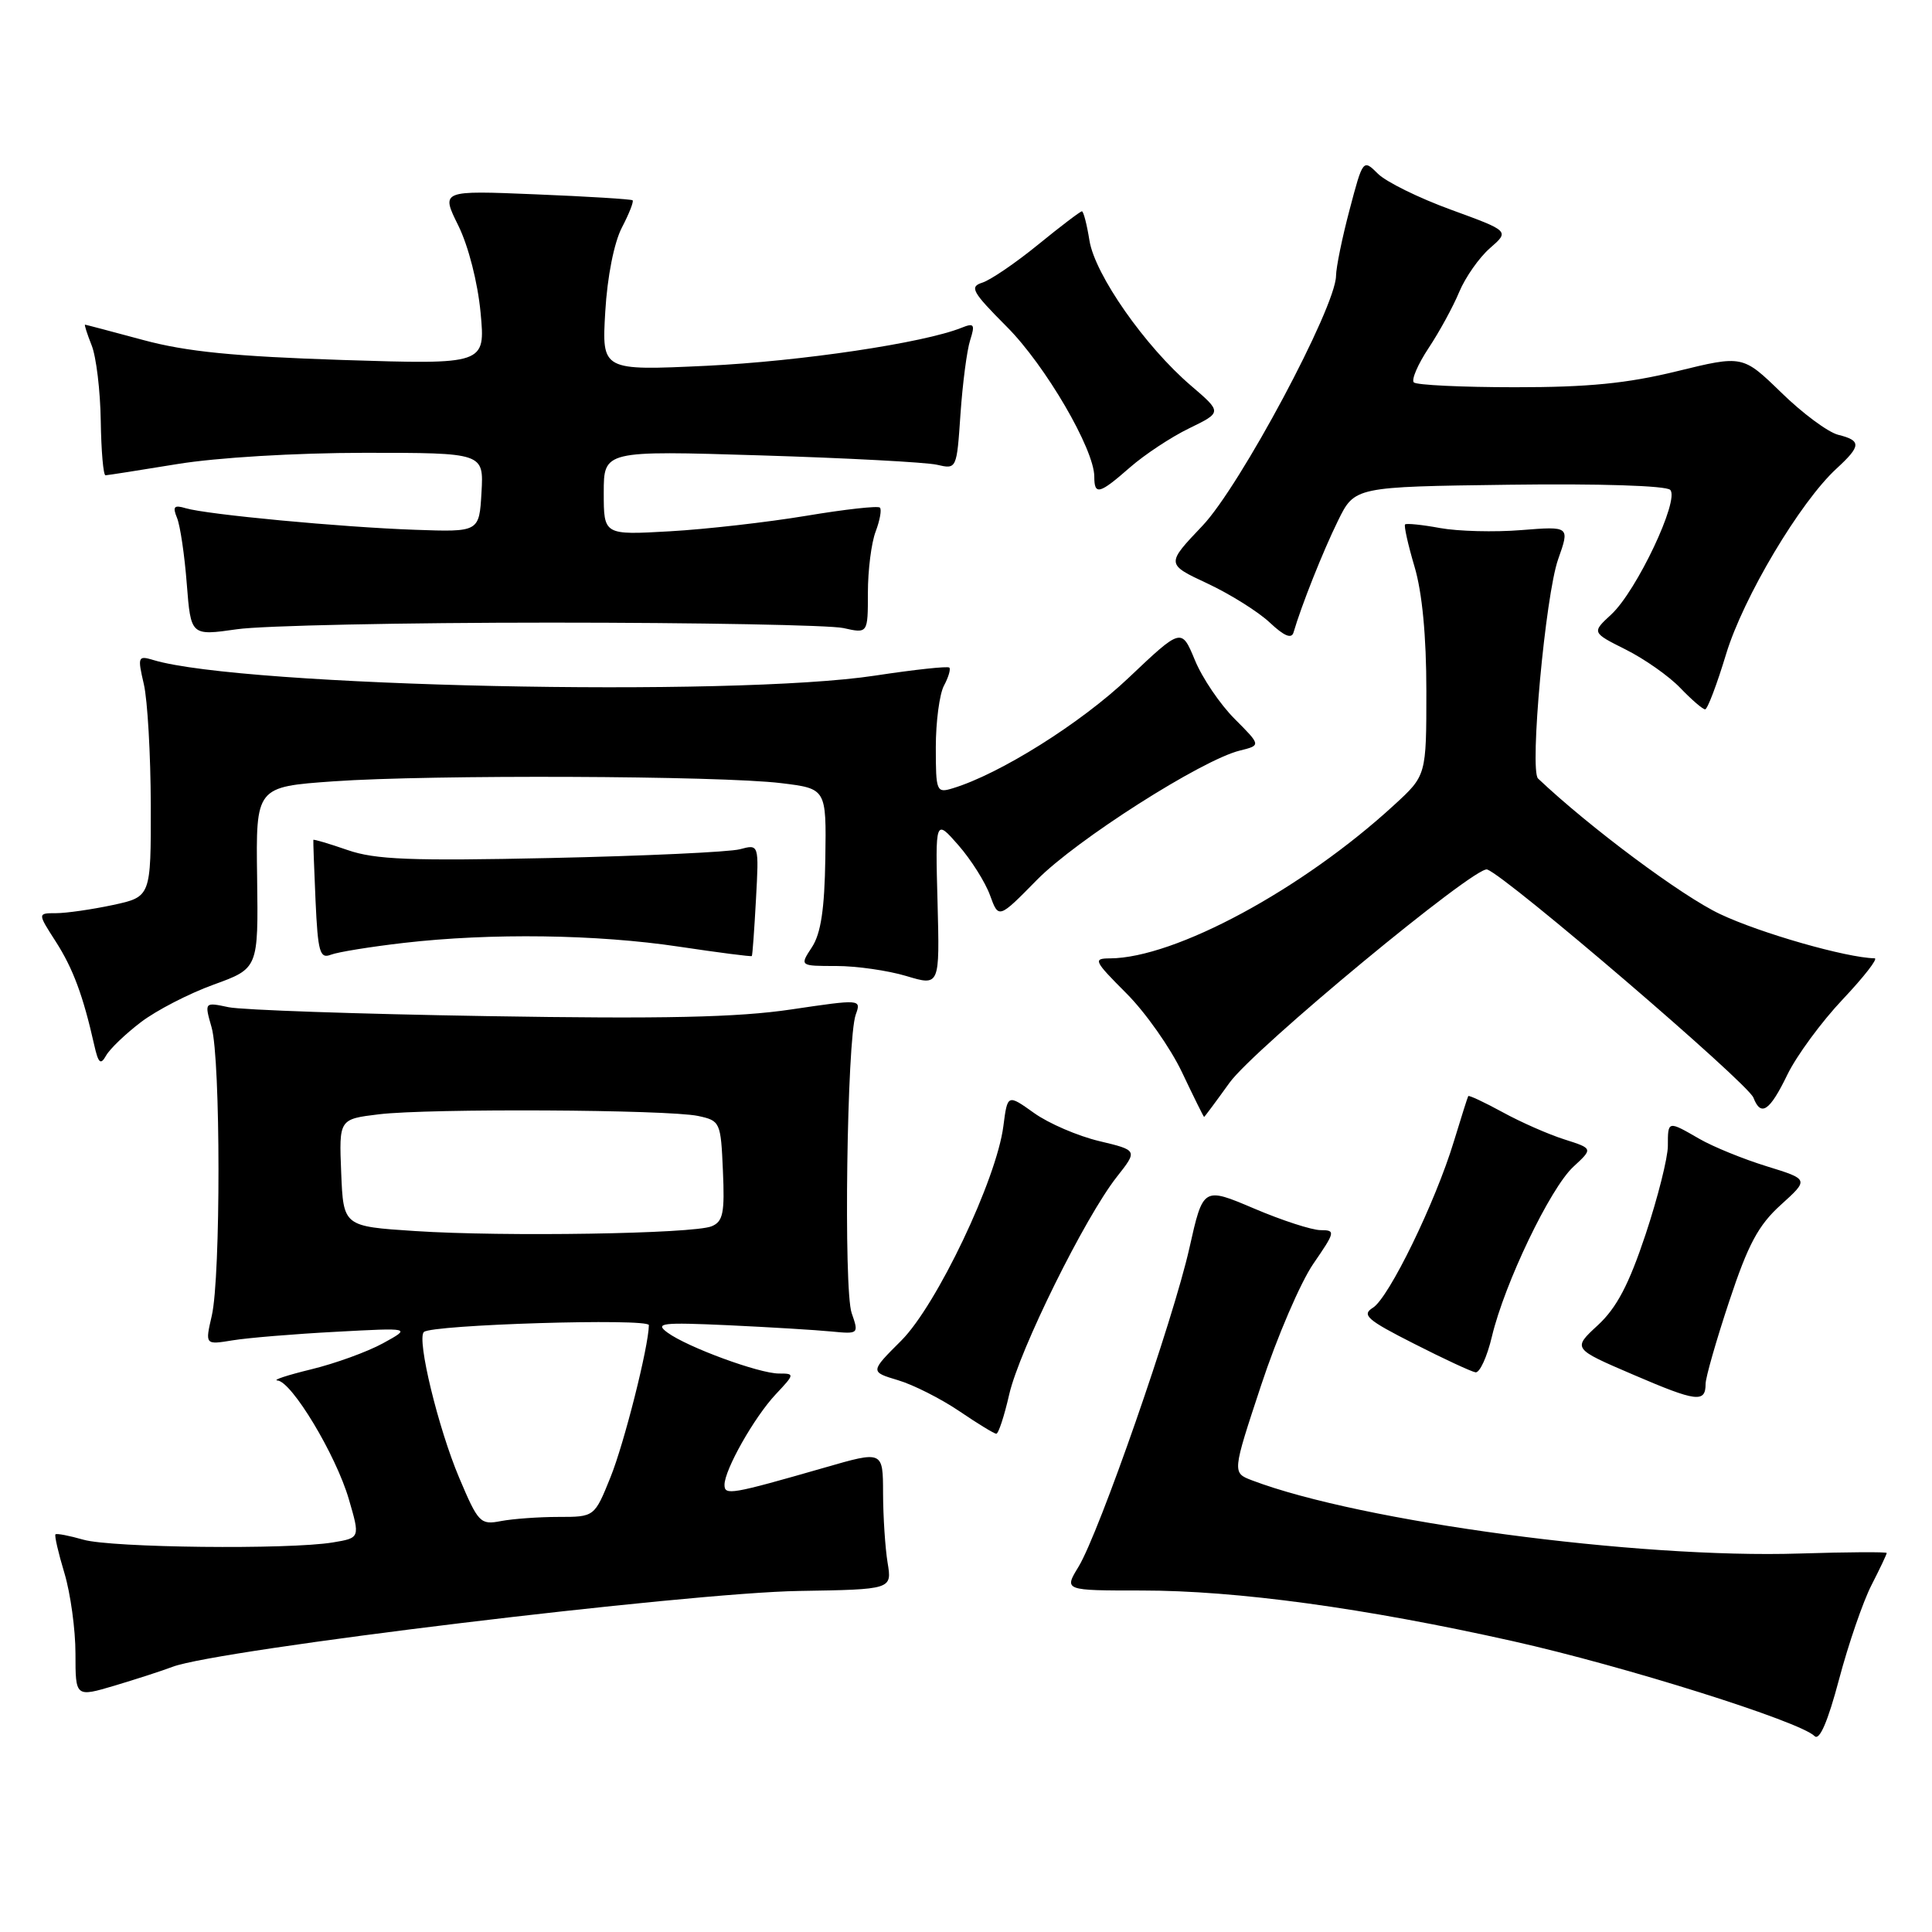 <?xml version="1.0" encoding="UTF-8" standalone="no"?>
<!DOCTYPE svg PUBLIC "-//W3C//DTD SVG 1.1//EN" "http://www.w3.org/Graphics/SVG/1.1/DTD/svg11.dtd" >
<svg xmlns="http://www.w3.org/2000/svg" xmlns:xlink="http://www.w3.org/1999/xlink" version="1.1" viewBox="0 0 256 256">
 <g >
 <path fill="currentColor"
d=" M 247.97 210.06 C 249.09 207.87 250.00 205.95 250.00 205.78 C 250.00 205.62 244.80 205.65 238.45 205.85 C 216.92 206.54 180.33 201.64 165.89 196.15 C 163.27 195.15 163.27 195.15 167.11 183.54 C 169.22 177.15 172.33 169.92 174.02 167.46 C 176.93 163.23 176.99 163.00 174.99 163.00 C 173.84 163.00 169.86 161.71 166.16 160.13 C 159.42 157.27 159.42 157.27 157.60 165.38 C 155.46 174.92 145.65 203.12 142.90 207.62 C 140.99 210.75 140.99 210.75 151.25 210.75 C 163.86 210.75 180.75 213.05 200.50 217.47 C 215.24 220.77 238.49 228.09 240.44 230.04 C 241.09 230.69 242.19 228.15 243.68 222.54 C 244.92 217.86 246.85 212.25 247.97 210.06 Z  M 22.87 220.86 C 28.87 218.58 91.05 211.05 105.85 210.81 C 118.20 210.61 118.20 210.61 117.61 207.06 C 117.29 205.10 117.02 200.96 117.01 197.87 C 117.00 192.23 117.00 192.23 109.25 194.47 C 96.86 198.03 96.00 198.18 96.00 196.75 C 96.00 194.75 99.94 187.79 102.79 184.75 C 105.31 182.07 105.32 182.00 103.22 182.00 C 100.58 182.00 91.08 178.51 88.44 176.57 C 86.73 175.31 87.66 175.20 96.50 175.60 C 102.00 175.86 108.15 176.23 110.16 176.43 C 113.78 176.78 113.81 176.75 112.85 173.99 C 111.76 170.86 112.22 137.71 113.39 134.44 C 114.13 132.39 114.08 132.39 104.82 133.76 C 97.76 134.81 87.98 135.03 64.50 134.64 C 47.45 134.36 32.06 133.83 30.29 133.46 C 27.08 132.78 27.08 132.78 28.04 136.14 C 29.24 140.34 29.26 169.18 28.06 174.35 C 27.17 178.20 27.17 178.20 30.83 177.60 C 32.85 177.27 39.00 176.76 44.50 176.47 C 54.50 175.93 54.50 175.93 50.75 177.99 C 48.69 179.12 44.42 180.67 41.25 181.44 C 38.09 182.21 36.07 182.87 36.76 182.92 C 38.65 183.04 44.51 192.78 46.22 198.64 C 47.72 203.78 47.72 203.78 44.11 204.38 C 38.28 205.35 14.79 205.09 11.06 204.02 C 9.17 203.48 7.51 203.16 7.35 203.31 C 7.20 203.47 7.73 205.78 8.54 208.46 C 9.34 211.13 10.00 215.92 10.00 219.11 C 10.00 224.89 10.00 224.89 15.17 223.36 C 18.01 222.51 21.48 221.39 22.87 220.86 Z  M 133.73 184.75 C 135.10 178.83 143.75 161.33 147.97 155.96 C 150.76 152.42 150.76 152.42 145.65 151.20 C 142.83 150.53 138.95 148.86 137.02 147.48 C 133.50 144.97 133.50 144.97 132.95 149.23 C 132.04 156.30 124.12 172.93 119.43 177.63 C 115.28 181.77 115.28 181.77 118.98 182.88 C 121.01 183.48 124.66 185.33 127.09 186.97 C 129.51 188.62 131.73 189.97 132.01 189.98 C 132.30 189.99 133.07 187.64 133.73 184.75 Z  M 226.00 183.37 C 226.00 182.54 227.41 177.61 229.13 172.43 C 231.63 164.88 232.99 162.34 235.98 159.64 C 239.70 156.27 239.70 156.27 234.10 154.54 C 231.02 153.59 227.01 151.96 225.19 150.91 C 220.98 148.48 221.00 148.47 221.00 151.84 C 221.00 153.40 219.67 158.69 218.04 163.59 C 215.83 170.22 214.22 173.29 211.72 175.60 C 208.36 178.70 208.36 178.70 216.43 182.16 C 224.80 185.76 226.00 185.91 226.00 183.37 Z  M 197.69 177.08 C 199.37 170.04 205.40 157.46 208.47 154.61 C 211.09 152.19 211.09 152.19 207.30 150.98 C 205.21 150.32 201.52 148.70 199.10 147.37 C 196.68 146.05 194.63 145.09 194.55 145.24 C 194.46 145.38 193.61 148.09 192.64 151.26 C 190.19 159.33 184.04 171.96 181.92 173.28 C 180.39 174.23 181.13 174.89 187.33 178.03 C 191.27 180.04 194.96 181.75 195.51 181.84 C 196.07 181.93 197.05 179.79 197.69 177.08 Z  M 162.91 143.48 C 166.15 138.96 195.52 114.66 197.06 115.21 C 199.67 116.14 231.60 143.51 232.34 145.45 C 233.33 148.02 234.49 147.24 236.83 142.41 C 238.06 139.88 241.37 135.38 244.18 132.41 C 246.99 129.43 248.89 126.99 248.40 126.98 C 244.66 126.91 233.26 123.65 227.92 121.12 C 222.86 118.74 210.60 109.60 203.80 103.16 C 202.65 102.07 204.78 78.88 206.46 74.11 C 208.01 69.73 208.01 69.73 201.58 70.24 C 198.04 70.53 193.20 70.40 190.82 69.97 C 188.45 69.53 186.36 69.32 186.18 69.49 C 186.01 69.66 186.57 72.18 187.43 75.08 C 188.45 78.50 189.00 84.30 189.00 91.55 C 189.00 102.75 189.00 102.75 184.75 106.65 C 172.58 117.84 155.70 126.95 147.07 126.99 C 144.80 127.00 144.95 127.31 149.23 131.60 C 151.76 134.12 155.09 138.85 156.63 142.10 C 158.17 145.34 159.48 148.00 159.55 148.00 C 159.61 148.00 161.12 145.97 162.91 143.48 Z  M 18.66 135.45 C 20.70 133.89 25.04 131.65 28.30 130.47 C 34.23 128.32 34.23 128.32 34.07 116.29 C 33.90 104.26 33.90 104.26 44.20 103.53 C 56.96 102.63 95.40 102.78 103.50 103.77 C 109.50 104.50 109.50 104.50 109.36 113.75 C 109.26 120.45 108.77 123.70 107.59 125.50 C 105.95 128.00 105.95 128.00 110.82 128.00 C 113.49 128.00 117.67 128.60 120.10 129.33 C 124.52 130.66 124.52 130.66 124.23 119.58 C 123.93 108.50 123.93 108.50 126.99 111.99 C 128.67 113.91 130.55 116.89 131.18 118.62 C 132.32 121.76 132.32 121.76 137.41 116.58 C 142.60 111.30 159.24 100.69 164.30 99.45 C 167.09 98.76 167.09 98.76 163.60 95.26 C 161.68 93.34 159.30 89.84 158.33 87.47 C 156.55 83.18 156.55 83.18 149.52 89.84 C 143.21 95.83 132.49 102.56 126.25 104.45 C 124.09 105.11 124.00 104.90 124.00 99.00 C 124.00 95.63 124.49 91.96 125.08 90.85 C 125.68 89.74 125.99 88.66 125.79 88.46 C 125.59 88.25 121.16 88.73 115.96 89.52 C 97.08 92.40 32.08 91.00 20.33 87.46 C 18.28 86.84 18.21 87.01 19.06 90.66 C 19.55 92.77 19.96 99.98 19.98 106.67 C 20.00 118.83 20.00 118.83 14.95 119.92 C 12.17 120.51 8.79 121.00 7.44 121.00 C 4.97 121.00 4.97 121.00 7.38 124.75 C 9.68 128.33 11.02 131.94 12.49 138.49 C 13.03 140.89 13.33 141.16 14.05 139.88 C 14.54 139.00 16.61 137.01 18.66 135.45 Z  M 53.50 124.94 C 65.03 123.61 79.08 123.80 89.99 125.44 C 95.20 126.22 99.54 126.78 99.62 126.68 C 99.71 126.58 99.95 123.20 100.17 119.17 C 100.57 111.85 100.57 111.85 98.04 112.53 C 96.64 112.90 85.38 113.42 73.00 113.69 C 54.40 114.09 49.73 113.91 46.04 112.63 C 43.59 111.78 41.55 111.18 41.52 111.29 C 41.49 111.41 41.62 115.02 41.81 119.33 C 42.12 126.15 42.38 127.07 43.83 126.51 C 44.75 126.15 49.10 125.45 53.50 124.94 Z  M 228.72 86.66 C 231.00 79.15 238.53 66.51 243.36 62.08 C 246.62 59.08 246.66 58.38 243.56 57.61 C 242.22 57.27 238.83 54.76 236.03 52.02 C 230.92 47.06 230.92 47.06 222.21 49.19 C 215.60 50.81 210.42 51.32 200.73 51.31 C 193.71 51.31 187.68 51.02 187.34 50.67 C 186.99 50.32 187.87 48.28 189.29 46.13 C 190.72 43.98 192.55 40.63 193.36 38.67 C 194.18 36.72 196.01 34.11 197.44 32.87 C 200.02 30.62 200.02 30.62 192.27 27.79 C 188.01 26.24 183.64 24.09 182.57 23.01 C 180.62 21.07 180.59 21.10 178.83 27.78 C 177.85 31.47 177.04 35.43 177.03 36.56 C 176.97 40.75 164.32 64.43 159.33 69.67 C 154.50 74.75 154.50 74.75 160.00 77.32 C 163.03 78.74 166.74 81.07 168.26 82.50 C 170.16 84.29 171.14 84.69 171.40 83.80 C 172.43 80.27 175.31 73.02 177.29 69.00 C 179.50 64.50 179.50 64.50 199.93 64.23 C 211.88 64.07 220.75 64.35 221.31 64.91 C 222.59 66.19 216.87 78.29 213.51 81.41 C 210.91 83.81 210.91 83.81 215.42 86.07 C 217.90 87.31 221.16 89.60 222.65 91.16 C 224.15 92.72 225.63 94.00 225.94 93.99 C 226.25 93.99 227.50 90.69 228.72 86.66 Z  M 73.00 82.50 C 92.53 82.50 109.96 82.83 111.75 83.22 C 115.00 83.95 115.00 83.95 115.00 78.54 C 115.00 75.56 115.46 71.91 116.03 70.43 C 116.59 68.94 116.85 67.51 116.59 67.26 C 116.34 67.00 111.94 67.49 106.81 68.35 C 101.69 69.20 93.56 70.13 88.75 70.40 C 80.00 70.90 80.00 70.90 80.00 65.30 C 80.00 59.70 80.00 59.70 100.75 60.34 C 112.16 60.69 122.69 61.25 124.14 61.58 C 126.77 62.19 126.77 62.18 127.27 54.84 C 127.55 50.81 128.12 46.41 128.55 45.08 C 129.22 42.97 129.08 42.76 127.41 43.43 C 122.38 45.45 106.13 47.87 93.62 48.47 C 79.74 49.12 79.74 49.12 80.20 41.31 C 80.47 36.66 81.37 32.15 82.40 30.16 C 83.36 28.32 84.00 26.69 83.82 26.54 C 83.65 26.39 77.86 26.03 70.96 25.75 C 58.42 25.23 58.42 25.23 60.73 29.89 C 62.07 32.61 63.30 37.42 63.68 41.43 C 64.32 48.30 64.32 48.30 45.41 47.70 C 31.05 47.23 24.70 46.60 19.00 45.06 C 14.88 43.95 11.40 43.03 11.27 43.02 C 11.15 43.01 11.54 44.24 12.14 45.75 C 12.75 47.26 13.29 51.76 13.35 55.75 C 13.41 59.74 13.69 62.99 13.98 62.98 C 14.26 62.97 18.55 62.30 23.50 61.49 C 28.74 60.63 39.10 60.01 48.30 60.00 C 64.10 60.00 64.10 60.00 63.80 65.25 C 63.50 70.50 63.50 70.50 55.00 70.20 C 45.25 69.86 27.41 68.18 24.60 67.34 C 23.06 66.88 22.84 67.12 23.46 68.63 C 23.88 69.66 24.46 73.59 24.75 77.38 C 25.29 84.25 25.29 84.25 31.39 83.38 C 34.75 82.89 53.48 82.50 73.00 82.50 Z  M 149.73 61.93 C 151.65 60.25 155.18 57.91 157.58 56.75 C 161.93 54.63 161.93 54.63 157.81 51.10 C 151.73 45.90 145.09 36.40 144.36 31.88 C 144.02 29.75 143.57 28.00 143.36 28.00 C 143.15 28.00 140.54 29.98 137.56 32.41 C 134.58 34.84 131.26 37.10 130.17 37.45 C 128.43 38.00 128.79 38.66 133.40 43.29 C 138.51 48.40 145.00 59.53 145.00 63.16 C 145.00 65.67 145.67 65.49 149.73 61.93 Z  M 60.84 195.80 C 58.06 189.23 55.21 177.46 56.16 176.50 C 57.14 175.52 86.00 174.64 85.98 175.59 C 85.93 178.50 82.70 191.28 80.89 195.75 C 78.77 201.00 78.77 201.00 74.01 201.00 C 71.39 201.00 67.96 201.25 66.38 201.55 C 63.65 202.08 63.37 201.79 60.84 195.80 Z  M 55.00 163.12 C 45.50 162.50 45.50 162.50 45.21 155.39 C 44.92 148.29 44.92 148.29 50.21 147.65 C 56.86 146.85 88.48 147.02 92.50 147.87 C 95.43 148.50 95.51 148.67 95.79 155.13 C 96.04 160.73 95.81 161.87 94.29 162.49 C 91.86 163.49 66.72 163.89 55.00 163.12 Z "/>
</g>
</svg>